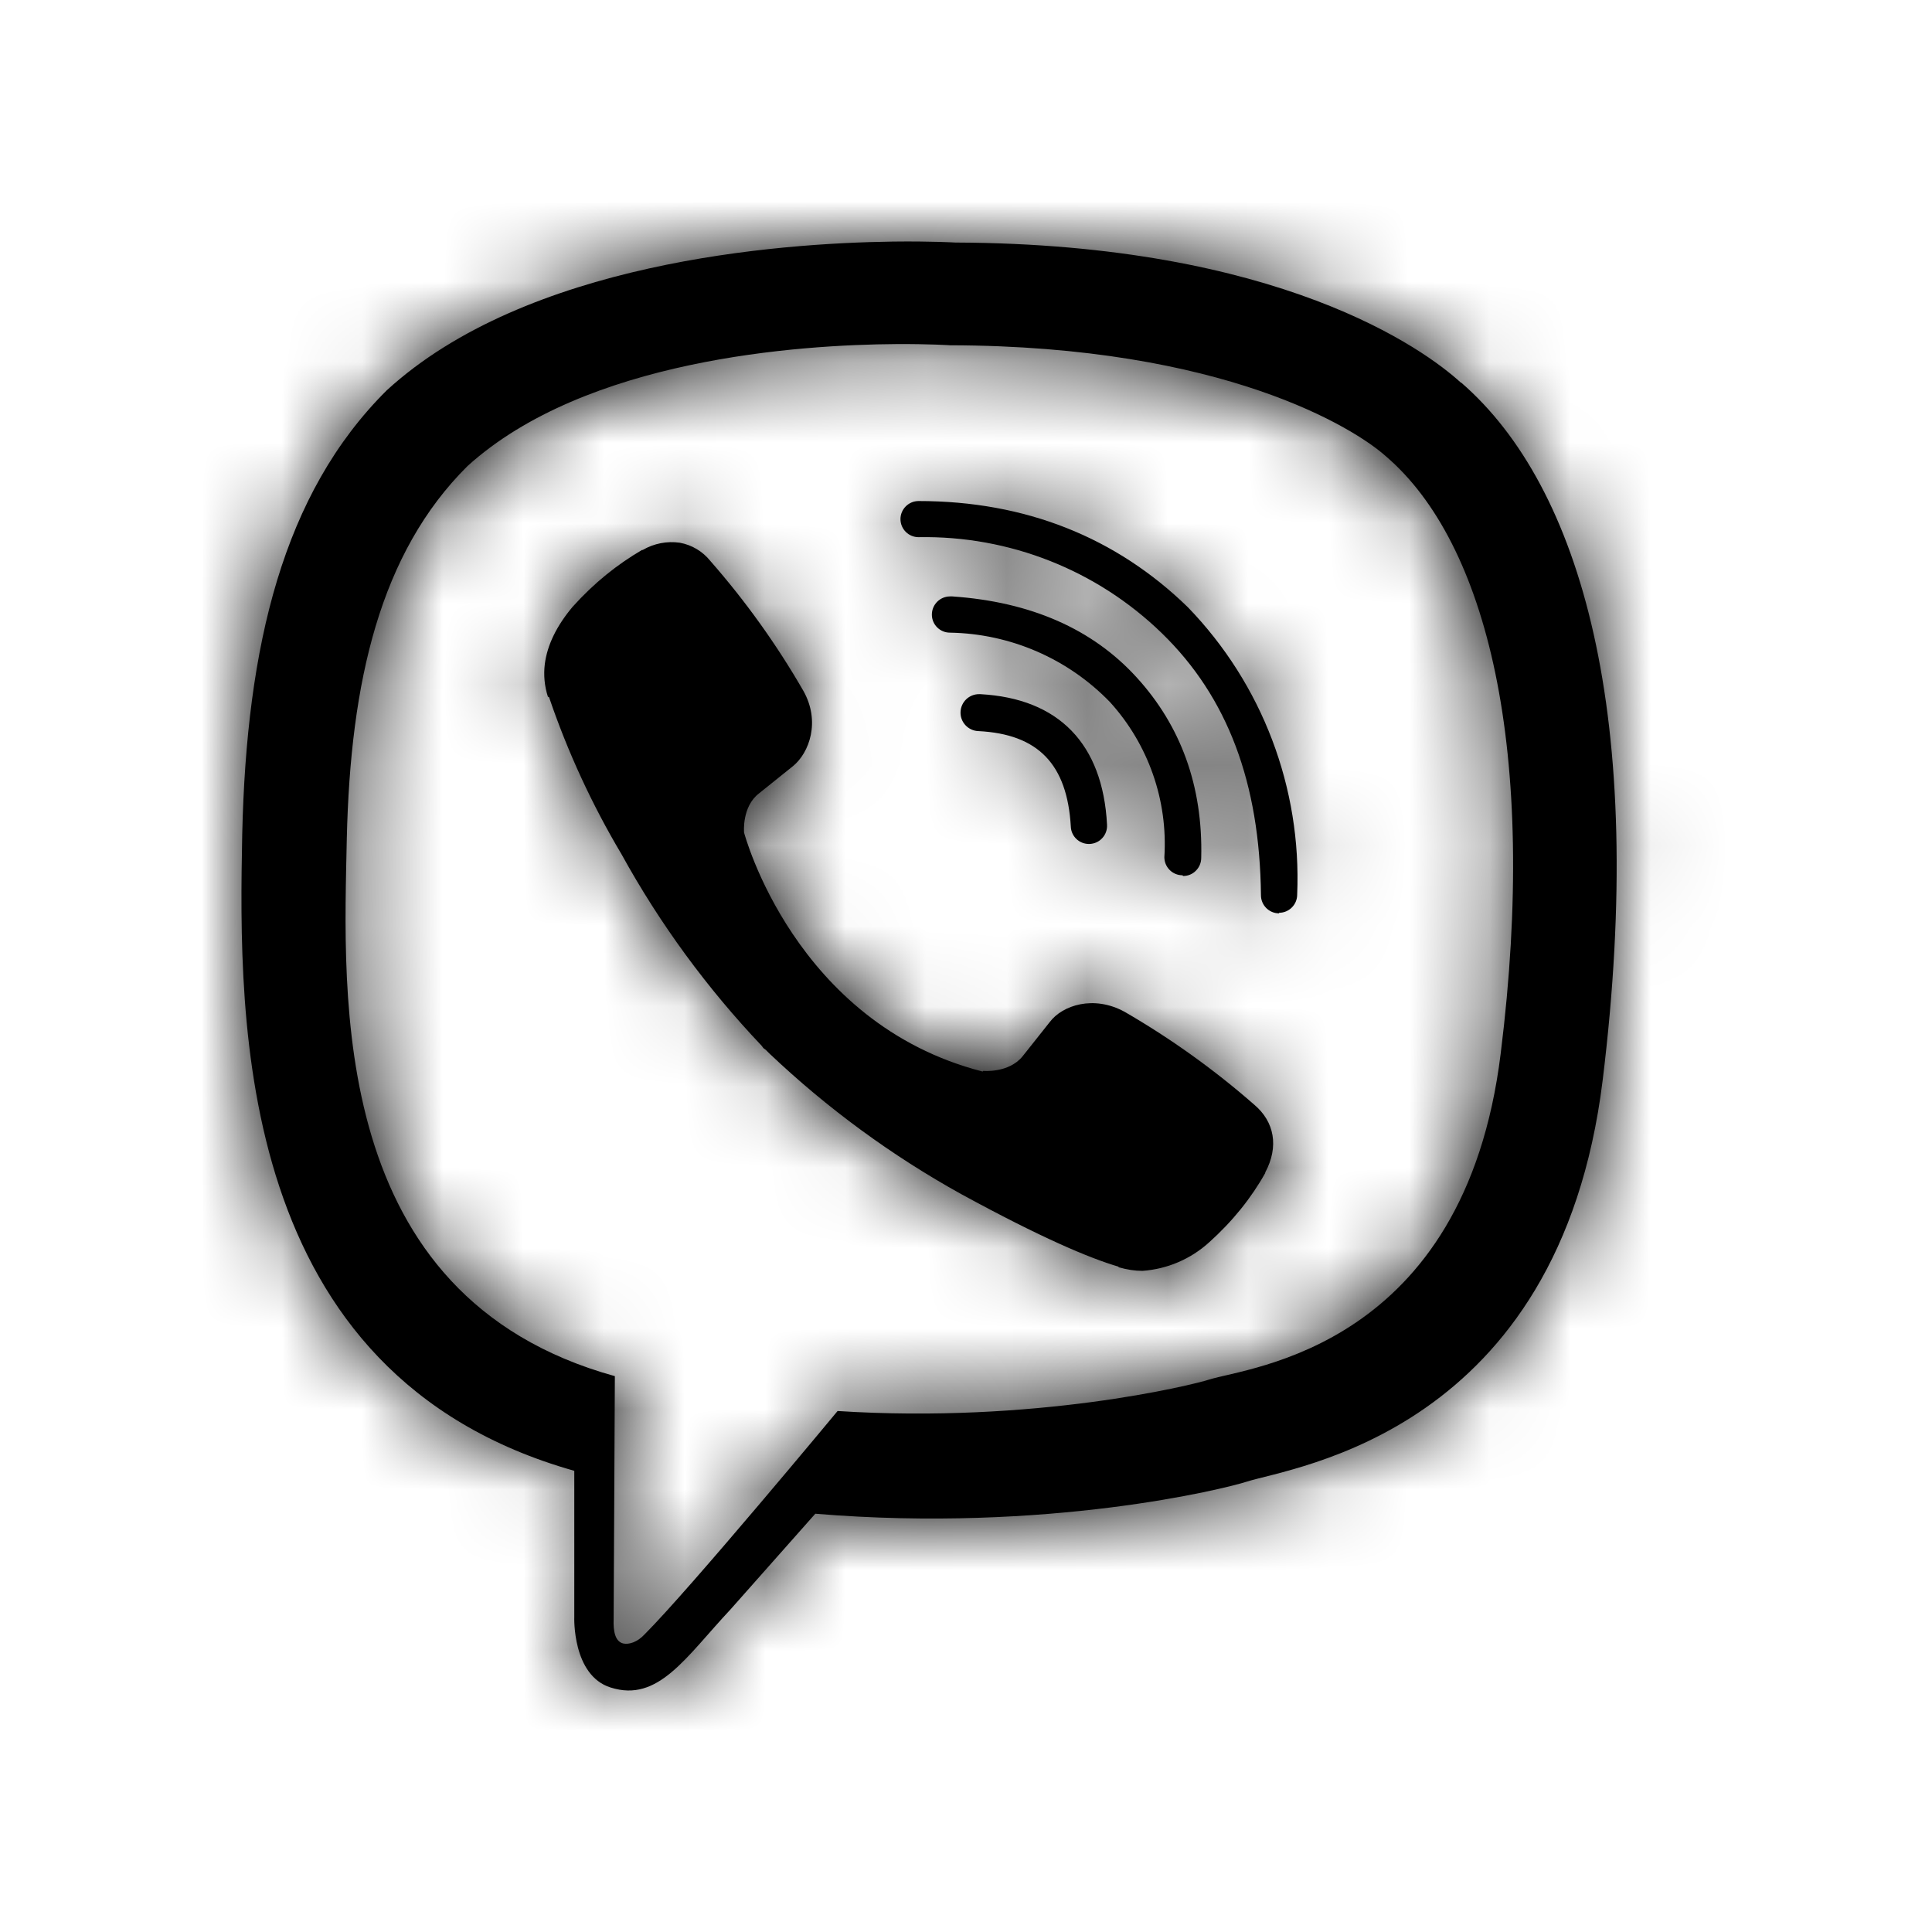 <svg xmlns="http://www.w3.org/2000/svg" xmlns:xlink="http://www.w3.org/1999/xlink" width="24" height="24" viewBox="0 0 24 24">
  <defs>
    <path id="viber-a" d="M11.091,3.001 C9.647,3.021 6.54,3.258 4.803,4.85 C3.513,6.133 3.062,8.023 3.009,10.365 C2.964,12.697 2.912,17.077 7.134,18.271 L7.134,20.086 C7.134,20.086 7.106,20.813 7.586,20.963 C8.178,21.151 8.516,20.589 9.078,19.989 L10.128,18.804 C13.016,19.044 15.228,18.49 15.483,18.407 C16.068,18.22 19.369,17.799 19.909,13.418 C20.464,8.895 19.639,6.045 18.154,4.755 L18.147,4.753 C17.697,4.341 15.897,3.028 11.869,3.013 C11.869,3.013 11.572,2.995 11.091,3.001 Z M11.141,4.274 C11.55,4.272 11.801,4.289 11.801,4.289 C15.206,4.297 16.834,5.324 17.217,5.669 C18.469,6.741 19.113,9.311 18.642,13.088 C18.192,16.748 15.514,16.981 15.019,17.138 C14.809,17.206 12.859,17.686 10.405,17.528 C10.405,17.528 8.576,19.734 8.006,20.304 C7.916,20.401 7.811,20.431 7.743,20.416 C7.646,20.394 7.616,20.274 7.623,20.109 L7.638,17.095 C4.06,16.105 4.27,12.368 4.308,10.418 C4.353,8.468 4.72,6.869 5.808,5.789 C7.275,4.462 9.914,4.282 11.14,4.274 L11.141,4.274 Z M11.411,6.224 C11.351,6.224 11.294,6.248 11.252,6.29 C11.21,6.332 11.186,6.389 11.186,6.448 C11.186,6.573 11.287,6.673 11.411,6.673 C12.537,6.652 13.625,7.081 14.433,7.866 C15.251,8.661 15.649,9.726 15.664,11.121 C15.664,11.245 15.765,11.346 15.889,11.346 L15.889,11.339 C16.013,11.339 16.114,11.238 16.114,11.114 C16.17,9.788 15.68,8.498 14.757,7.544 C13.864,6.674 12.738,6.224 11.41,6.224 L11.411,6.224 Z M8.445,6.742 C8.286,6.719 8.123,6.751 7.984,6.832 L7.975,6.832 C7.668,7.012 7.384,7.237 7.114,7.537 C6.912,7.777 6.798,8.016 6.768,8.248 C6.751,8.385 6.764,8.523 6.806,8.654 L6.821,8.662 C7.052,9.341 7.354,9.995 7.721,10.612 C8.197,11.476 8.782,12.275 9.461,12.99 L9.483,13.02 L9.513,13.042 L9.536,13.065 L9.558,13.087 C10.276,13.768 11.078,14.356 11.943,14.835 C12.933,15.375 13.535,15.63 13.895,15.735 L13.895,15.742 C14,15.772 14.096,15.787 14.193,15.787 C14.501,15.765 14.792,15.64 15.02,15.433 C15.312,15.171 15.545,14.88 15.717,14.572 L15.717,14.565 C15.89,14.242 15.83,13.934 15.582,13.724 C15.084,13.288 14.544,12.901 13.97,12.569 C13.587,12.359 13.197,12.487 13.04,12.697 L12.702,13.123 C12.53,13.333 12.215,13.303 12.215,13.303 L12.206,13.311 C9.866,12.711 9.243,10.342 9.243,10.342 C9.243,10.342 9.213,10.019 9.431,9.854 L9.851,9.517 C10.053,9.352 10.196,8.962 9.978,8.579 C9.647,8.005 9.26,7.465 8.823,6.967 C8.728,6.849 8.594,6.769 8.445,6.742 L8.445,6.742 Z M11.8,7.409 C11.676,7.41 11.576,7.511 11.576,7.635 C11.576,7.759 11.677,7.86 11.802,7.859 C12.552,7.872 13.267,8.182 13.789,8.722 C14.265,9.247 14.509,9.942 14.464,10.649 C14.465,10.773 14.565,10.873 14.689,10.873 L14.697,10.882 C14.757,10.882 14.814,10.859 14.856,10.816 C14.898,10.774 14.922,10.717 14.922,10.657 C14.944,9.764 14.667,9.014 14.119,8.414 C13.572,7.814 12.807,7.477 11.832,7.409 C11.821,7.408 11.811,7.408 11.8,7.409 L11.8,7.409 Z M12.168,8.623 C12.041,8.62 11.936,8.719 11.932,8.846 C11.928,8.972 12.028,9.078 12.154,9.082 C12.897,9.119 13.257,9.494 13.302,10.267 C13.306,10.388 13.405,10.484 13.527,10.484 L13.534,10.484 C13.595,10.482 13.653,10.456 13.694,10.41 C13.735,10.365 13.756,10.305 13.752,10.244 C13.699,9.239 13.152,8.676 12.177,8.623 C12.174,8.623 12.171,8.623 12.168,8.623 L12.168,8.623 Z"/>
  </defs>
  <g fill="none" fill-rule="evenodd">
    <polygon points="0 0 24 0 24 24 0 24"/>
    <mask id="viber-b" fill="#fff">
      <use xlink:href="#viber-a"/>
    </mask>
    <use fill="#000" xlink:href="#viber-a"/>
    <g fill="#000" mask="url(#viber-b)">
      <rect width="24" height="24"/>
    </g>
  </g>
</svg>
